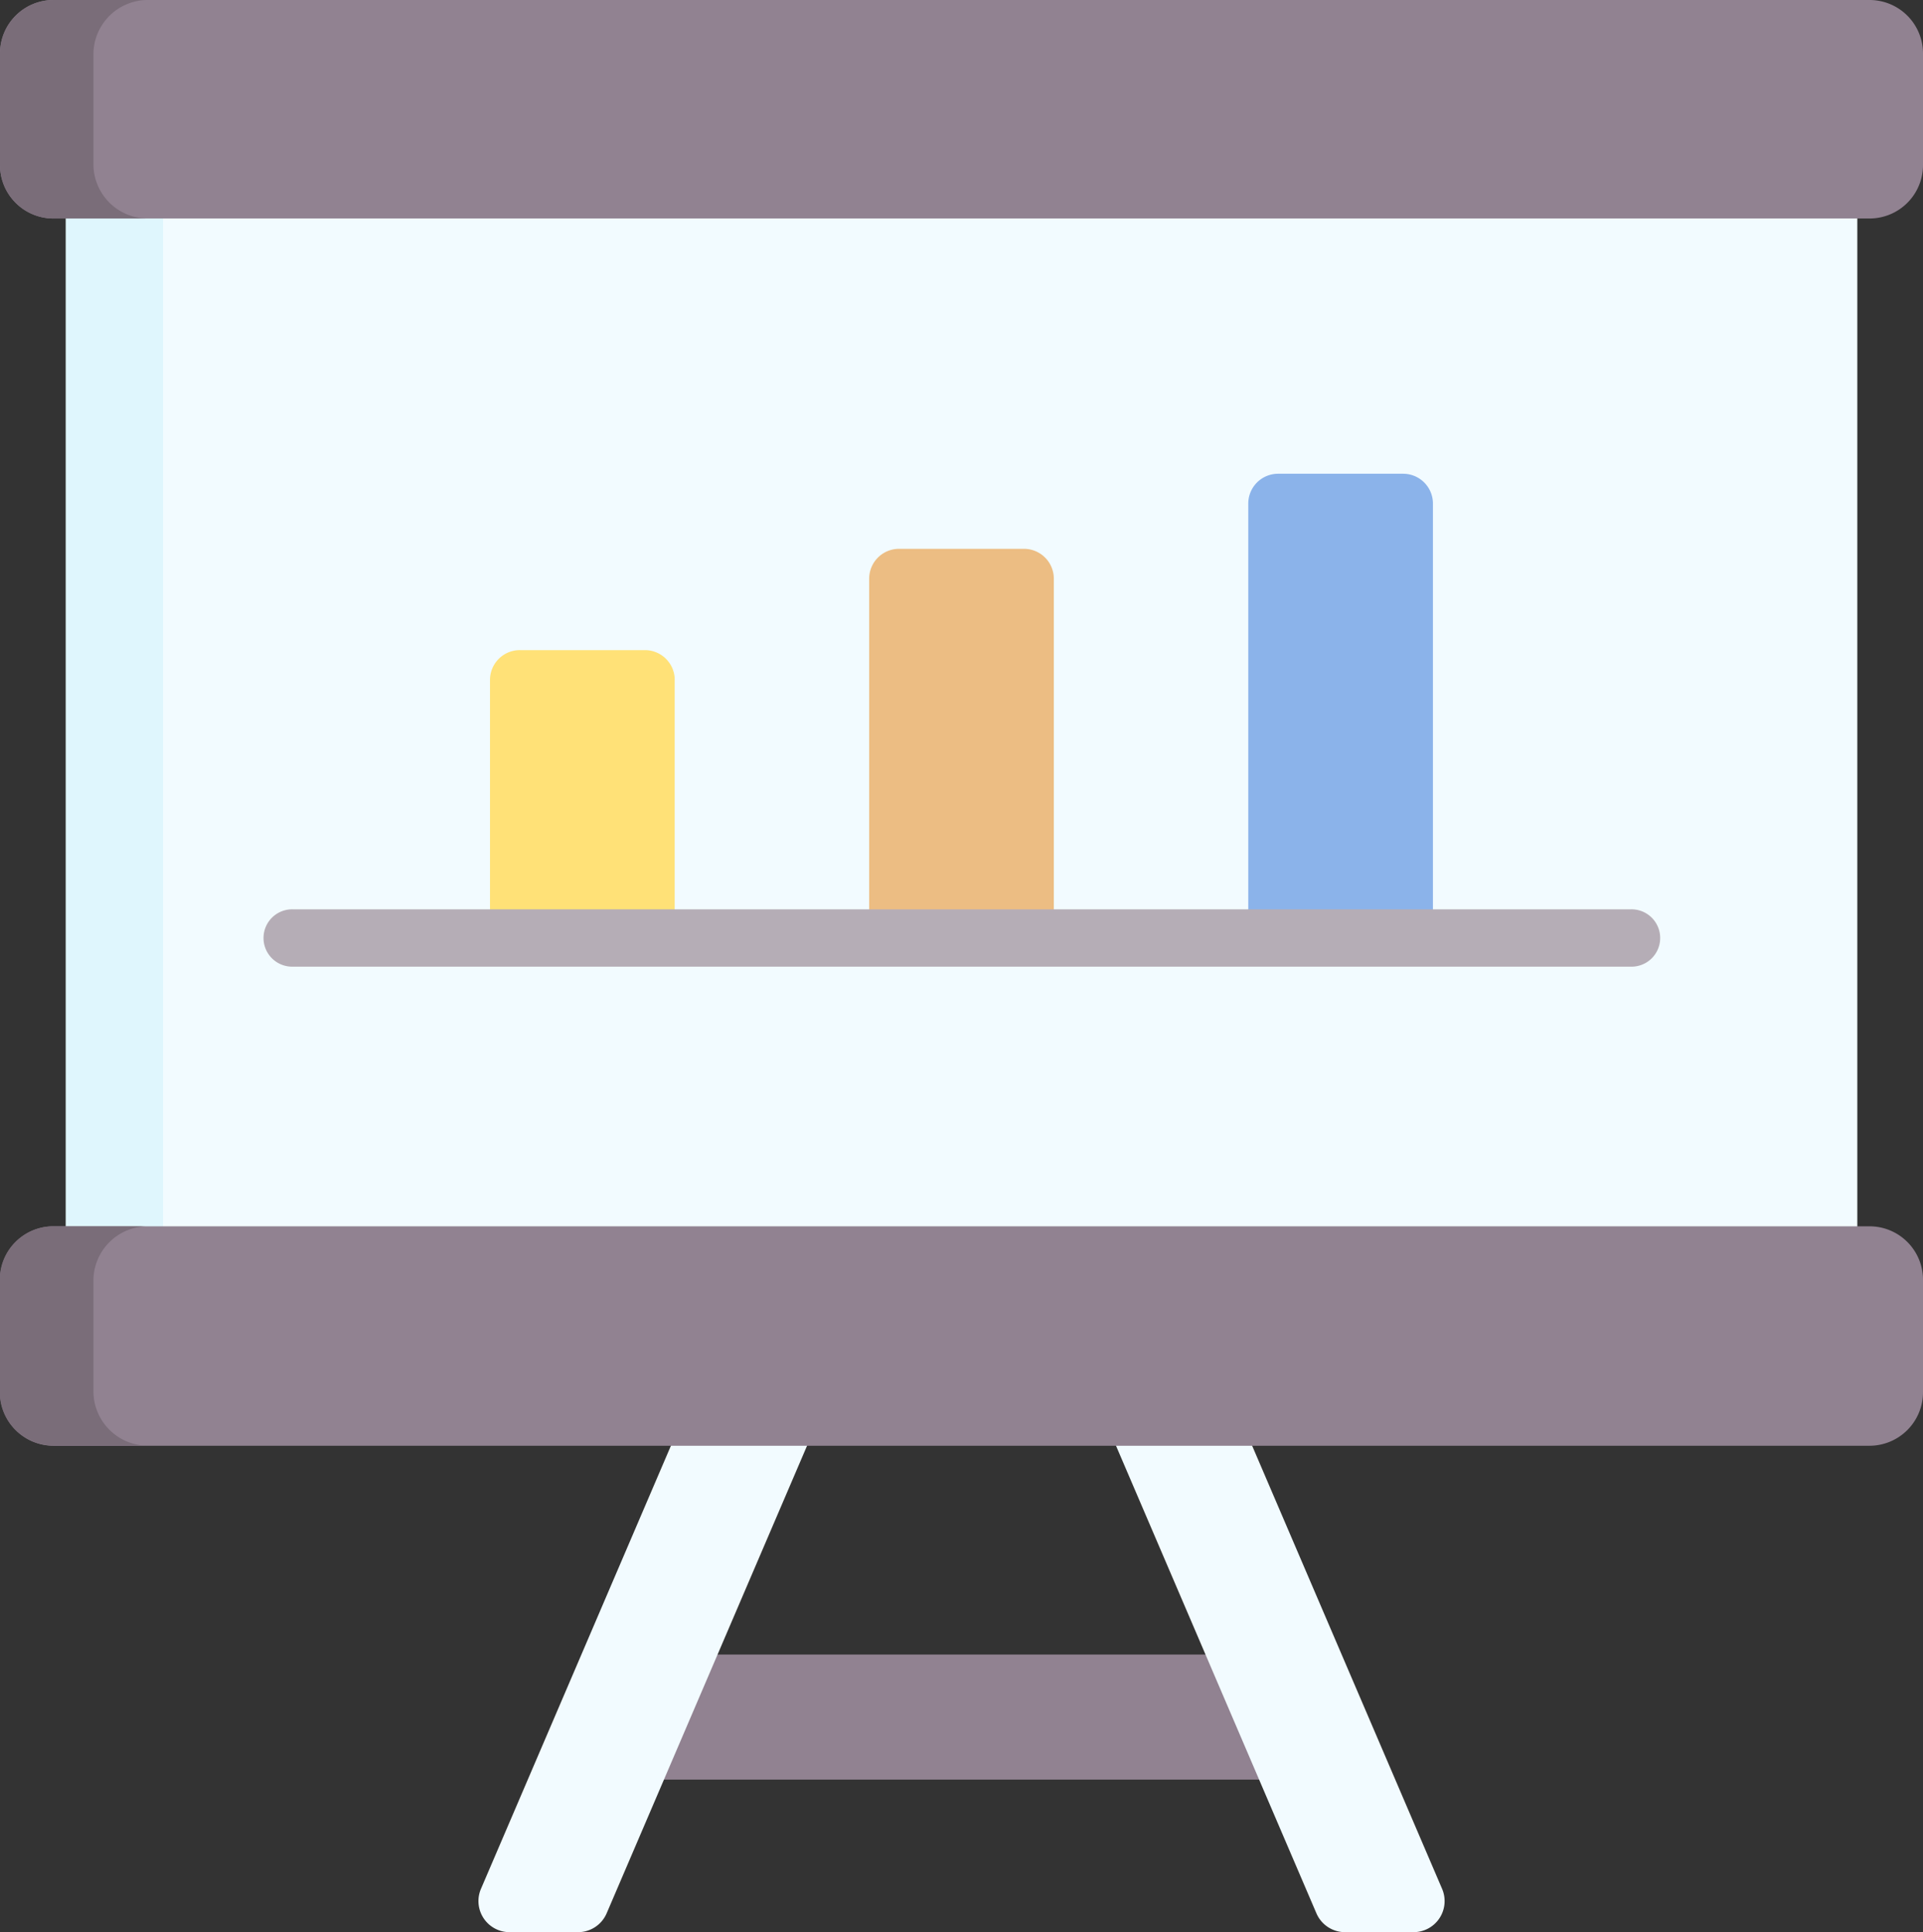 <svg xmlns="http://www.w3.org/2000/svg" width="100%" height="100%" viewBox="0 0 30.501 30.648">
  <rect x="0" y="0" width="30.501" height="30.648" fill="#333333" stroke="none"/>
  <g id="Work_Board" data-name="Work Board" transform="translate(-1.229)">
    <path id="Path_269" data-name="Path 269" d="M169.069,440.434V438.45h10.694v1.984Z" transform="translate(-157.793 -412.204)" fill="#918291"/>
    <g id="Group_119" data-name="Group 119" transform="translate(2.274 2.332)">
      <path id="Path_270" data-name="Path 270" d="M129.571,363.1h-1.085a.493.493,0,0,1-.454-.688l3.769-8.793,1.824.782-3.6,8.4A.494.494,0,0,1,129.571,363.1Z" transform="translate(-121.448 -334.782)" fill="#f2fbff"/>
      <path id="Path_271" data-name="Path 271" d="M293.95,363.1h1.085a.493.493,0,0,0,.454-.688l-3.769-8.793-1.824.782,3.6,8.4A.494.494,0,0,0,293.95,363.1Z" transform="translate(-273.661 -334.782)" fill="#f2fbff"/>
      <path id="Path_272" data-name="Path 272" d="M18.686,38.957H47.1V57.793H18.686Z" transform="translate(-18.686 -38.957)" fill="#f2fbff"/>
    </g>
    <path id="Path_273" data-name="Path 273" d="M18.688,38.954H20.23V57.79H18.688Z" transform="translate(-16.414 -36.622)" fill="#dff6fd"/>
    <path id="Path_274" data-name="Path 274" d="M31.73.849V2.617a.848.848,0,0,1-.849.849H2.078a.848.848,0,0,1-.849-.849V.849A.848.848,0,0,1,2.078,0h28.8A.848.848,0,0,1,31.73.849Z" transform="translate(0 0)" fill="#918291"/>
    <path id="Path_275" data-name="Path 275" d="M31.73,325.8v1.783a.849.849,0,0,1-.849.849H2.078a.849.849,0,0,1-.849-.849V325.8a.848.848,0,0,1,.849-.849h28.8A.848.848,0,0,1,31.73,325.8Z" transform="translate(0 -305.498)" fill="#918291"/>
    <path id="Path_276" data-name="Path 276" d="M134,172.76v4.111h-2.929V172.76a.473.473,0,0,1,.474-.473h1.983a.473.473,0,0,1,.473.473Z" transform="translate(-122.07 -161.974)" fill="#ffe177"/>
    <path id="Path_277" data-name="Path 277" d="M334.921,126.008v6.909h-2.929v-6.909a.473.473,0,0,1,.473-.473h1.983A.473.473,0,0,1,334.921,126.008Z" transform="translate(-310.964 -118.02)" fill="#8bb3ea"/>
    <path id="Path_278" data-name="Path 278" d="M234.46,145.917v5.717h-2.929v-5.717a.474.474,0,0,1,.473-.474h1.983A.474.474,0,0,1,234.46,145.917Z" transform="translate(-216.516 -136.737)" fill="#ecbd83"/>
    <path id="Path_279" data-name="Path 279" d="M3.552,3.466H2.078a.848.848,0,0,1-.849-.849V.849A.848.848,0,0,1,2.078,0H3.552a.863.863,0,0,0-.841.863V2.6A.863.863,0,0,0,3.552,3.466Z" transform="translate(0 0)" fill="#7a6d79"/>
    <path id="Path_280" data-name="Path 280" d="M3.574,328.429h-1.5a.849.849,0,0,1-.849-.849V325.8a.848.848,0,0,1,.849-.849H3.552a.863.863,0,0,0-.841.863v1.753a.864.864,0,0,0,.863.864Z" transform="translate(0 -305.498)" fill="#7a6d79"/>
    <path id="Path_281" data-name="Path 281" d="M92.994,241.889H71.8a.455.455,0,1,1,0-.909h21.2a.455.455,0,1,1,0,.909Z" transform="translate(-65.915 -226.555)" fill="#b5adb6"/>
  </g>
</svg>
